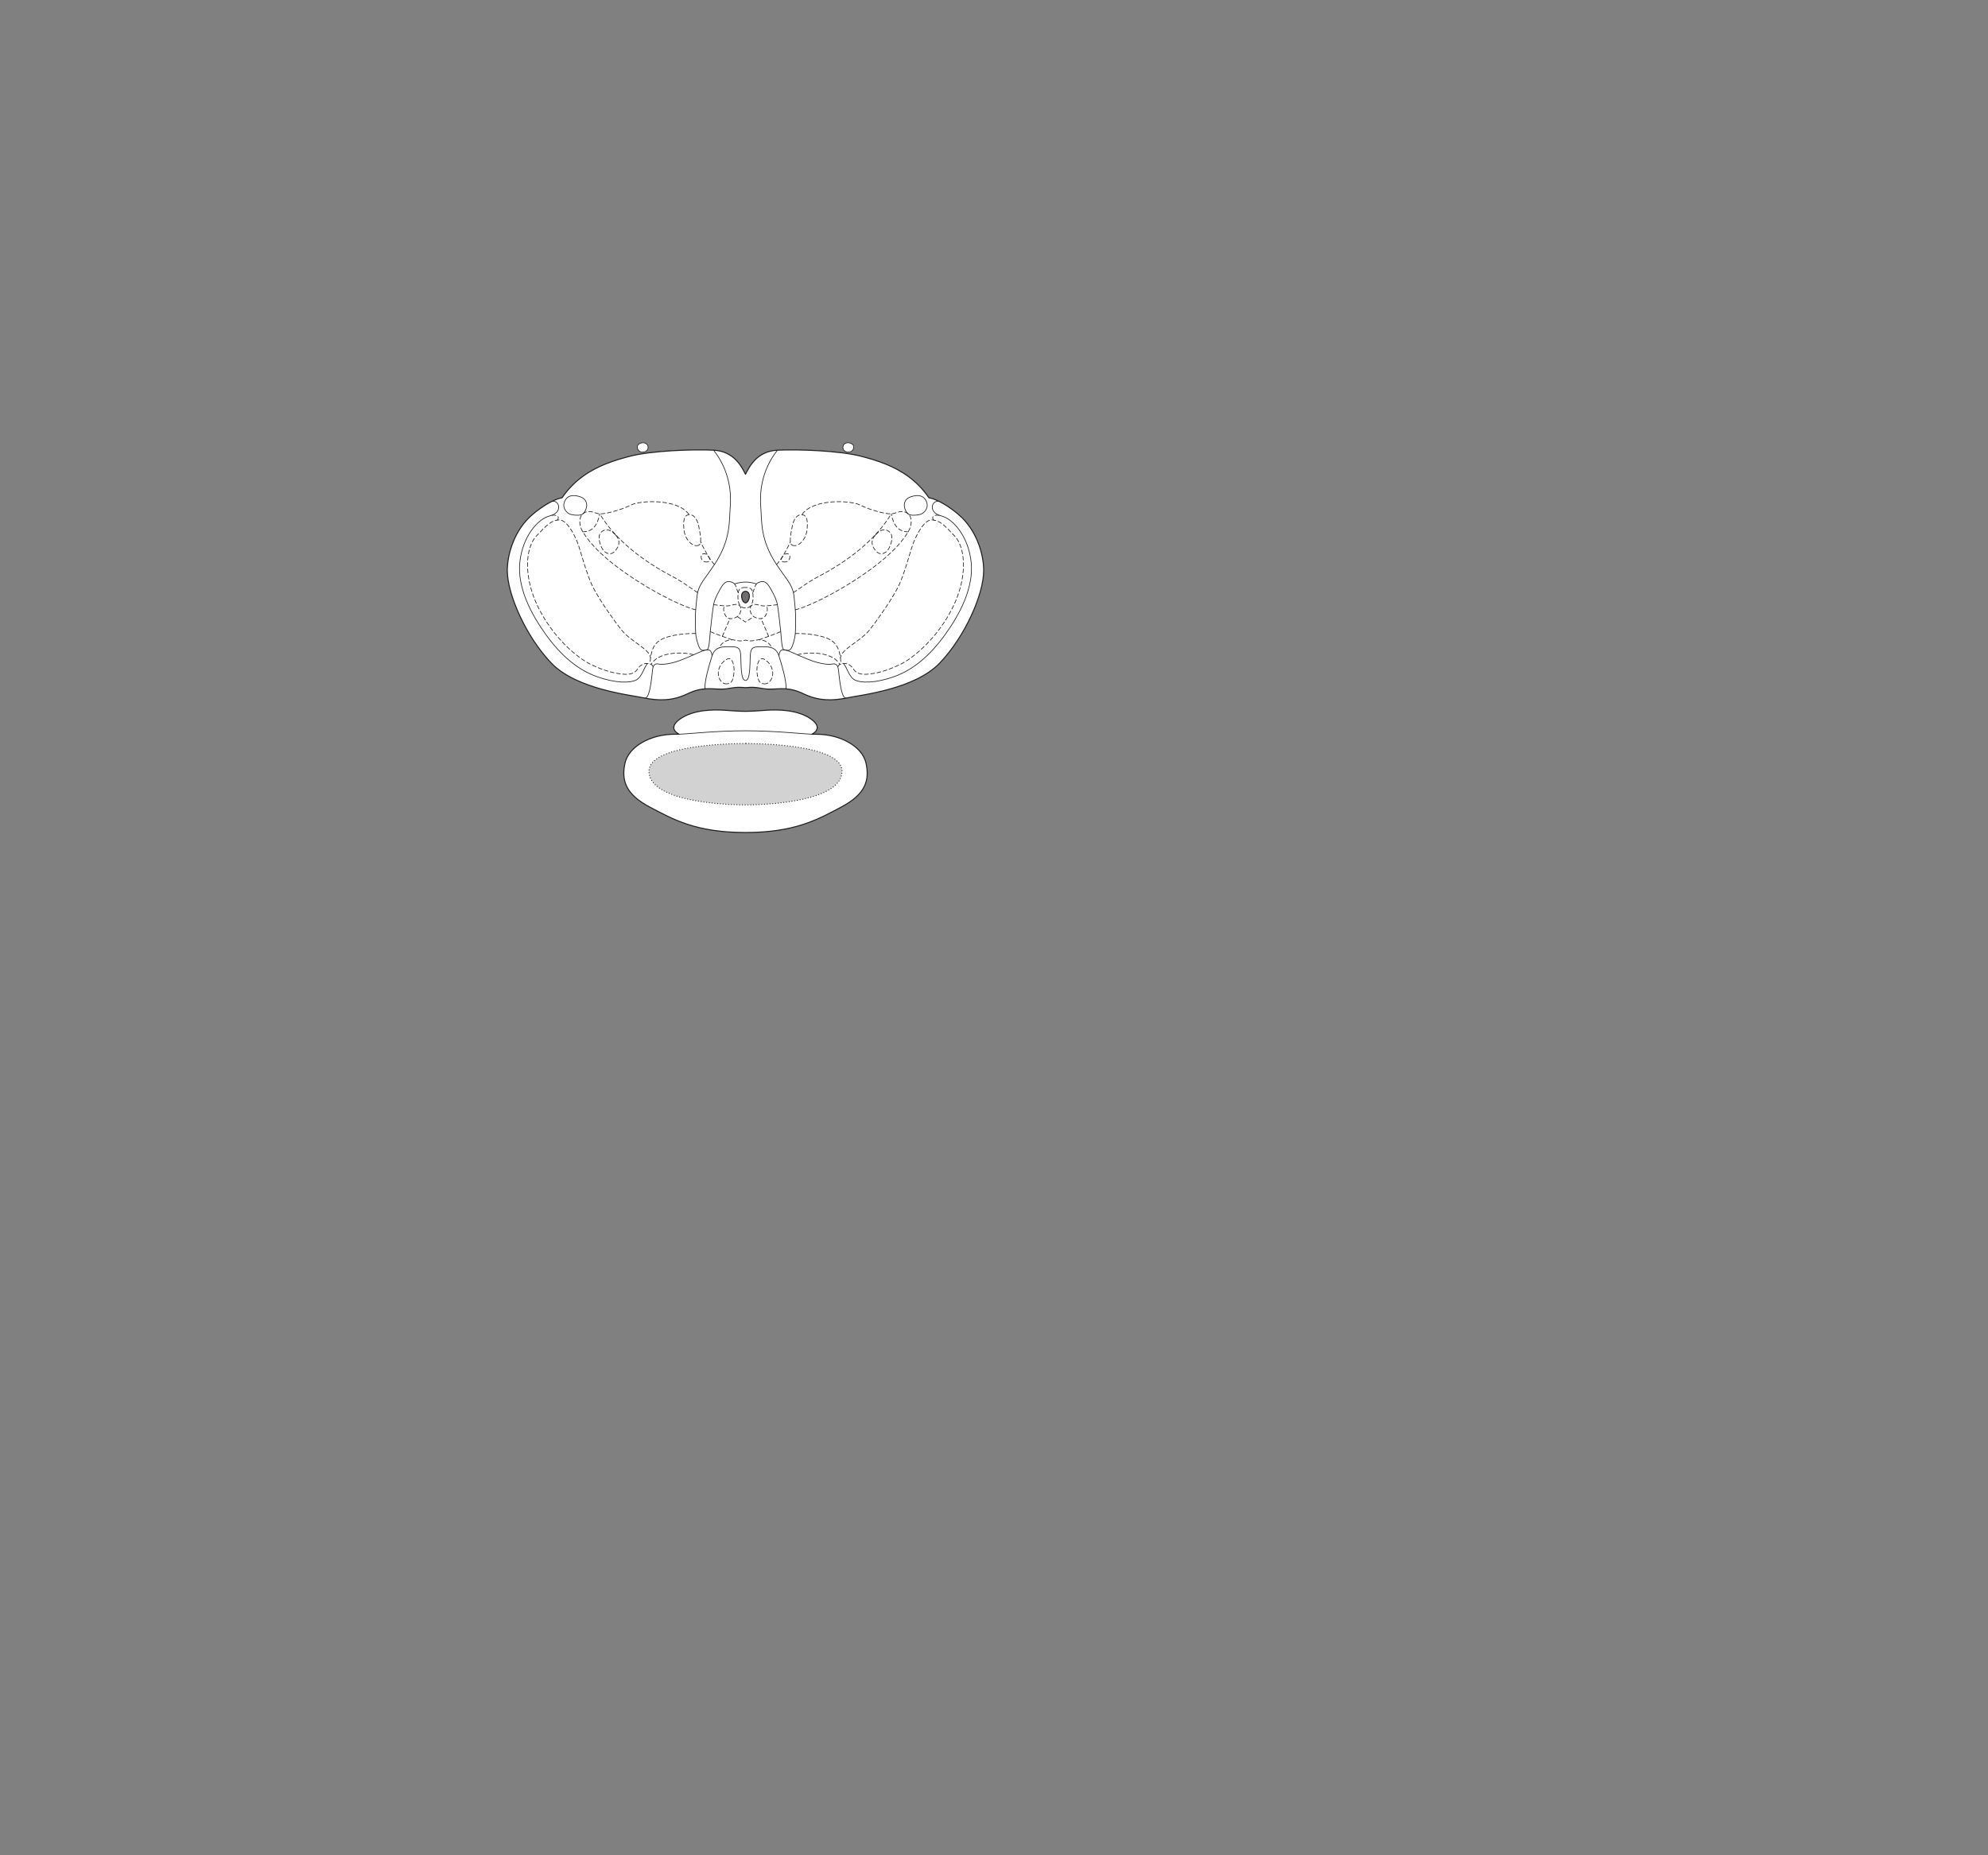 <?xml version="1.0" encoding="UTF-8" standalone="no"?>
<!-- Created with Inkscape (http://www.inkscape.org/) -->

<svg
   version="1.1"
   id="svg2"
   width="1440"
   height="1344"
   viewBox="0 0 1440 1344"
   xmlns="http://www.w3.org/2000/svg"
   xmlns:svg="http://www.w3.org/2000/svg">
  <rect x="0" y="0" width="1440" height="1344" fill="#808080" stroke="none"/>
  <defs
     id="defs6" />
  <g
     id="g8">
    <path
       d="m 641.358,336.118 c 11.283,4.548 22.812,11.685 31.508,24.485 0,0 7.786,0.743 21.134,11.865 13.349,11.124 18.54,28.914 18.54,40.786 0,17.427 -13.72,48.201 -31.888,67.112 -18.168,18.91 -56.358,22.988 -67.111,25.212 -10.751,2.225 -20.763,2.225 -31.517,-2.965 -10.751,-5.192 -17.242,-3.393 -24.288,-3.393 -7.044,0 -8.529,-1.984 -17.734,-1.056 -9.205,-0.928 -10.69,1.056 -17.736,1.056 -7.044,0 -13.535,-1.799 -24.288,3.393 -10.753,5.19 -20.764,5.19 -31.515,2.965 -10.753,-2.224 -48.943,-6.302 -67.112,-25.212 -18.168,-18.911 -31.887,-49.685 -31.887,-67.112 0,-11.872 5.191,-29.662 18.538,-40.786 13.349,-11.122 21.135,-11.865 21.135,-11.865 8.697,-12.8 20.224,-19.937 31.508,-24.485 6.039,-2.433 12.007,-4.125 17.436,-5.548 15.572,-4.078 45.605,-5.191 60.807,-4.448 15.202,0.741 20.572,12.605 23.114,17.425 2.54,-4.82 7.911,-16.684 23.113,-17.425 15.203,-0.743 45.235,0.37 60.807,4.449 5.429,1.422 11.397,3.114 17.436,5.547"
       style="fill:#ffffff;fill-opacity:1;fill-rule:nonzero;stroke:none;stroke-width:0.1"
       id="path672" />
    <path
       d="m 641.358,336.118 c 11.283,4.548 22.812,11.685 31.508,24.485 0,0 7.786,0.743 21.134,11.865 13.349,11.124 18.54,28.914 18.54,40.786 0,17.427 -13.72,48.201 -31.888,67.112 -18.168,18.91 -56.358,22.988 -67.111,25.212 -10.751,2.225 -20.763,2.225 -31.517,-2.965 -10.751,-5.192 -17.242,-3.393 -24.288,-3.393 -7.044,0 -8.529,-1.984 -17.734,-1.056 -9.205,-0.928 -10.69,1.056 -17.736,1.056 -7.044,0 -13.535,-1.799 -24.288,3.393 -10.753,5.19 -20.764,5.19 -31.515,2.965 -10.753,-2.224 -48.943,-6.302 -67.112,-25.212 -18.168,-18.911 -31.887,-49.685 -31.887,-67.112 0,-11.872 5.191,-29.662 18.538,-40.786 13.349,-11.122 21.135,-11.865 21.135,-11.865 8.697,-12.8 20.224,-19.937 31.508,-24.485 6.039,-2.433 12.007,-4.125 17.436,-5.548 15.572,-4.078 45.605,-5.191 60.807,-4.448 15.202,0.741 20.572,12.605 23.114,17.425 2.54,-4.82 7.911,-16.684 23.113,-17.425 15.203,-0.743 45.235,0.37 60.807,4.449 5.429,1.422 11.397,3.114 17.436,5.547 z"
       style="fill:none;stroke:#231f20;stroke-width:0.75;stroke-linecap:round;stroke-linejoin:round;stroke-miterlimit:4;stroke-dasharray:none;stroke-opacity:1"
       id="path674" />
    <path
       d="m 610.574,324.269 c -0.096,-2.619 2.21,-3.845 4.435,-3.474 2.226,0.371 3.708,1.854 3.337,3.708 -0.37,1.853 -2.063,3.417 -4.588,2.965 -1.947,-0.347 -3.125,-1.542 -3.184,-3.199"
       style="fill:#ffffff;fill-opacity:1;fill-rule:nonzero;stroke:none;stroke-width:0.1"
       id="path676" />
    <path
       d="m 610.574,324.269 c -0.096,-2.619 2.21,-3.845 4.435,-3.474 2.226,0.371 3.708,1.854 3.337,3.708 -0.37,1.853 -2.063,3.417 -4.588,2.965 -1.947,-0.347 -3.125,-1.542 -3.184,-3.199 z"
       style="fill:none;stroke:#231f20;stroke-width:0.5;stroke-linecap:round;stroke-linejoin:round;stroke-miterlimit:4;stroke-dasharray:none;stroke-opacity:1"
       id="path678" />
    <path
       d="m 469.429,324.269 c 0.096,-2.619 -2.211,-3.845 -4.435,-3.476 -2.225,0.373 -3.708,1.855 -3.336,3.71 0.369,1.853 2.063,3.415 4.588,2.965 1.946,-0.347 3.124,-1.542 3.183,-3.199"
       style="fill:#ffffff;fill-opacity:1;fill-rule:nonzero;stroke:none;stroke-width:0.1"
       id="path680" />
    <path
       d="m 469.429,324.269 c 0.096,-2.619 -2.211,-3.845 -4.435,-3.476 -2.225,0.373 -3.708,1.855 -3.336,3.71 0.369,1.853 2.063,3.415 4.588,2.965 1.946,-0.347 3.124,-1.542 3.183,-3.199 z"
       style="fill:none;stroke:#231f20;stroke-width:0.5;stroke-linecap:round;stroke-linejoin:round;stroke-miterlimit:4;stroke-dasharray:none;stroke-opacity:1"
       id="path682" />
    <path
       d="m 564.227,475.174 c 0.371,-4.078 1.854,-5.56 6.675,-3.708 4.819,1.854 12.977,5.934 18.909,7.787 5.933,1.855 10.66,2.318 13.348,1.762 1.722,-0.356 3.523,0.185 4.08,3.522 0.555,3.337 1.535,20.491 5.354,21.231"
       style="fill:none;stroke:#231f20;stroke-width:0.5;stroke-linecap:butt;stroke-linejoin:miter;stroke-miterlimit:4;stroke-dasharray:none;stroke-opacity:1"
       id="path684" />
    <path
       d="m 610.796,480.614 c 2.506,1.916 3.951,9.761 8.4,11.987 4.449,2.226 14.738,2.503 28.642,-2.503 13.904,-5.005 25.862,-15.294 36.708,-30.31 10.845,-15.017 20.855,-34.204 18.91,-52.559 -1.948,-18.353 -12.819,-31.336 -21.83,-33.556 -9.409,-2.316 -6.971,-11.46 -1.47,-10.503"
       style="fill:none;stroke:#231f20;stroke-width:0.5;stroke-linecap:butt;stroke-linejoin:miter;stroke-miterlimit:4;stroke-dasharray:none;stroke-opacity:1"
       id="path686" />
    <path
       d="m 547.902,423.056 c 0.34,-0.423 0.741,-0.755 1.228,-0.952 2.398,-0.971 5.272,-2.361 8.886,4.034 3.615,6.398 4.451,8.901 5.006,11.402 0.558,2.502 2.226,16.964 2.503,20.022 0.278,3.06 0.766,12.891 2.223,13.123 1.456,0.231 3.895,1.339 5.285,-0.887 1.39,-2.224 2.869,-7.792 3.059,-10.844 0.279,-4.45 0.279,-14.74 0,-17.243 -0.277,-2.503 -0.899,-10.549 -1.39,-12.512 -1.669,-6.675 -5.606,-10.338 -12.235,-20.301 -11.97,-17.987 -10.568,-31.424 -11.401,-41.436 -0.836,-10.009 0.184,-26.231 12.049,-41.34"
       style="fill:none;stroke:#231f20;stroke-width:0.5;stroke-linecap:butt;stroke-linejoin:miter;stroke-miterlimit:4;stroke-dasharray:none;stroke-opacity:1"
       id="path688" />
    <path
       d="m 658.101,372.481 c -3.405,-2.652 -5.535,-10.58 2.251,-12.804 7.787,-2.224 10.29,1.669 11.124,5.005 0.834,3.337 -1.669,7.231 -5.284,8.066 -3.616,0.834 -7.006,0.579 -8.091,-0.267 z"
       style="fill:none;stroke:#231f20;stroke-width:0.5;stroke-linecap:butt;stroke-linejoin:miter;stroke-miterlimit:4;stroke-dasharray:none;stroke-opacity:1"
       id="path690" />
    <path
       d="m 510.594,499.03 c -0.195,-6.336 2.957,-16.81 5.182,-23.856 2.224,-7.045 7.786,-6.673 13.718,-6.673 5.933,0 6.674,1.483 7.046,6.303 0.37,4.82 -0.285,18.168 3.462,18.168 3.745,0 3.09,-13.348 3.461,-18.168 0.371,-4.82 1.113,-6.303 7.046,-6.303 5.932,0 11.493,-0.372 13.718,6.673 2.226,7.046 5.377,17.52 5.183,23.856"
       style="fill:none;stroke:#231f20;stroke-width:0.5;stroke-linecap:butt;stroke-linejoin:miter;stroke-miterlimit:4;stroke-dasharray:none;stroke-opacity:1"
       id="path692" />
    <path
       d="m 515.776,475.174 c -0.371,-4.078 -1.854,-5.56 -6.674,-3.708 -4.82,1.854 -12.978,5.934 -18.91,7.787 -5.932,1.855 -10.66,2.318 -13.348,1.762 -1.722,-0.356 -3.523,0.185 -4.079,3.522 -0.557,3.337 -1.536,20.491 -5.356,21.231"
       style="fill:none;stroke:#231f20;stroke-width:0.5;stroke-linecap:butt;stroke-linejoin:miter;stroke-miterlimit:4;stroke-dasharray:none;stroke-opacity:1"
       id="path694" />
    <path
       d="m 469.207,480.614 c -2.506,1.916 -3.951,9.761 -8.4,11.987 -4.449,2.226 -14.738,2.503 -28.641,-2.503 -13.905,-5.005 -25.863,-15.294 -36.708,-30.31 -10.846,-15.017 -20.857,-34.204 -18.91,-52.559 1.947,-18.353 12.818,-31.336 21.829,-33.556 9.41,-2.316 6.971,-11.46 1.47,-10.505"
       style="fill:none;stroke:#231f20;stroke-width:0.5;stroke-linecap:butt;stroke-linejoin:miter;stroke-miterlimit:4;stroke-dasharray:none;stroke-opacity:1"
       id="path696" />
    <path
       d="m 532.1,423.055 c -0.34,-0.422 -0.74,-0.754 -1.226,-0.951 -2.399,-0.971 -5.273,-2.361 -8.888,4.034 -3.614,6.398 -4.449,8.901 -5.005,11.402 -0.557,2.502 -2.225,16.964 -2.503,20.024 -0.278,3.058 -0.766,12.889 -2.223,13.121 -1.457,0.231 -3.895,1.339 -5.286,-0.887 -1.39,-2.224 -2.868,-7.792 -3.058,-10.844 -0.279,-4.45 -0.279,-14.74 0,-17.243 0.278,-2.503 0.899,-10.549 1.39,-12.512 1.668,-6.675 5.606,-10.338 12.236,-20.301 11.97,-17.989 10.567,-31.424 11.401,-41.436 0.835,-10.009 -0.184,-26.231 -12.05,-41.34"
       style="fill:none;stroke:#231f20;stroke-width:0.5;stroke-linecap:butt;stroke-linejoin:miter;stroke-miterlimit:4;stroke-dasharray:none;stroke-opacity:1"
       id="path698" />
    <path
       d="m 421.903,372.479 c 3.404,-2.65 5.534,-10.578 -2.252,-12.802 -7.786,-2.224 -10.289,1.669 -11.124,5.005 -0.833,3.337 1.67,7.231 5.284,8.066 3.615,0.834 7.006,0.579 8.092,-0.269 z"
       style="fill:none;stroke:#231f20;stroke-width:0.5;stroke-linecap:butt;stroke-linejoin:miter;stroke-miterlimit:4;stroke-dasharray:none;stroke-opacity:1"
       id="path700" />
    <path
       d="m 540.002,515.309 c -5.279,0 -11.372,-0.571 -15.778,-0.831 -6.302,-0.372 -21.505,-0.742 -31.516,6.303 -10.011,7.045 -0.741,11.122 -0.741,11.122 h -3.337 c -17.426,0 -33.37,8.9 -35.965,21.136 -2.595,12.236 0.37,22.247 17.797,31.515 17.427,9.271 34.015,18.54 69.54,18.54 35.524,0 52.112,-9.269 69.54,-18.54 17.426,-9.268 20.391,-19.279 17.796,-31.515 -2.595,-12.236 -18.538,-21.136 -35.965,-21.136 h -3.336 c 0,0 9.269,-4.077 -0.743,-11.122 -10.01,-7.045 -25.213,-6.675 -31.515,-6.303 -4.406,0.26 -10.5,0.831 -15.777,0.831"
       style="fill:#ffffff;fill-opacity:1;fill-rule:nonzero;stroke:none;stroke-width:0.1"
       id="path702" />
    <path
       d="m 540.002,515.309 c -5.279,0 -11.372,-0.571 -15.778,-0.831 -6.302,-0.372 -21.505,-0.742 -31.516,6.303 -10.011,7.045 -0.741,11.122 -0.741,11.122 h -3.337 c -17.426,0 -33.37,8.9 -35.965,21.136 -2.595,12.236 0.37,22.247 17.797,31.515 17.427,9.271 34.015,18.54 69.54,18.54 35.524,0 52.112,-9.269 69.54,-18.54 17.426,-9.268 20.391,-19.279 17.796,-31.515 -2.595,-12.236 -18.538,-21.136 -35.965,-21.136 h -3.336 c 0,0 9.269,-4.077 -0.743,-11.122 -10.01,-7.045 -25.213,-6.675 -31.515,-6.303 -4.406,0.26 -10.5,0.831 -15.777,0.831 z"
       style="fill:none;stroke:#231f20;stroke-width:0.75;stroke-linecap:round;stroke-linejoin:round;stroke-miterlimit:4;stroke-dasharray:none;stroke-opacity:1"
       id="path704" />
    <path
       d="m 532.098,423.055 c 2.882,-1.136 6.806,-1.458 7.904,-1.364 1.097,-0.094 5.022,0.228 7.903,1.365"
       style="fill:none;stroke:#231f20;stroke-width:0.5;stroke-linecap:butt;stroke-linejoin:miter;stroke-miterlimit:4;stroke-dasharray:none;stroke-opacity:1"
       id="path706" />
    <path
       d="m 540.002,428.364 c -4.664,0.279 -2.739,8.248 0,8.342 2.738,-0.092 4.661,-8.063 0,-8.342"
       style="fill:#706d6e;fill-opacity:1;fill-rule:nonzero;stroke:none;stroke-width:0.1"
       id="path708" />
    <path
       d="m 540.002,428.364 c -4.664,0.279 -2.739,8.248 0,8.342 2.738,-0.092 4.661,-8.063 0,-8.342 z"
       style="fill:none;stroke:#231f20;stroke-width:0.75;stroke-linecap:round;stroke-linejoin:round;stroke-miterlimit:4;stroke-dasharray:none;stroke-opacity:1"
       id="path710" />
    <path
       d="m 491.967,531.903 c 7.314,-0.278 26.439,-2.502 48.035,-2.502 21.596,0 40.72,2.224 48.035,2.502"
       style="fill:none;stroke:#231f20;stroke-width:0.5;stroke-linecap:butt;stroke-linejoin:miter;stroke-miterlimit:4;stroke-dasharray:none;stroke-opacity:1"
       id="path712" />
    <path
       d="m 606.877,483.082 c 0.639,-1.605 2.014,-2.565 5.18,-2.438 2.319,0.092 4.658,1.631 6.304,4.264 1.853,2.966 5.601,3.845 9.639,3.523 6.953,-0.557 13.721,-2.225 23.732,-6.954 10.01,-4.727 27.53,-19.464 38.375,-41.435 10.846,-21.967 9.455,-43.102 1.39,-51.723 -8.064,-8.619 -10.845,-11.122 -16.128,-11.679 -5.285,-0.556 -10.568,8.899 -13.348,15.573 -2.781,6.673 -6.675,24.193 -12.236,34.483 -5.561,10.289 -15.685,24.408 -20.023,29.755 -6.767,8.342 -20.157,13.625 -20.991,20.021"
       style="fill:none;stroke:#231f20;stroke-width:0.5;stroke-linecap:round;stroke-linejoin:round;stroke-miterlimit:4;stroke-dasharray:2.8, 1.8;stroke-dashoffset:0;stroke-opacity:1"
       id="path714" />
    <path
       d="m 676.407,376.782 c -1.872,-1.811 -0.62,-4.081 3.941,-3.488"
       style="fill:none;stroke:#231f20;stroke-width:0.5;stroke-linecap:round;stroke-linejoin:round;stroke-miterlimit:4;stroke-dasharray:2.8, 1.8;stroke-dashoffset:0;stroke-opacity:1"
       id="path716" />
    <path
       d="m 577.704,474.374 c 3.394,-1.516 24.519,-3.746 30.64,6.962"
       style="fill:none;stroke:#231f20;stroke-width:0.5;stroke-linecap:round;stroke-linejoin:round;stroke-miterlimit:4;stroke-dasharray:2.8, 1.8;stroke-dashoffset:0;stroke-opacity:1"
       id="path718" />
    <path
       d="m 576.092,458.954 c 7.694,-0.187 14.719,0.922 19.559,2.223 2.757,0.741 6.714,2.181 9.362,5.283 2.819,3.304 4.069,9.458 4.04,14.525"
       style="fill:none;stroke:#231f20;stroke-width:0.5;stroke-linecap:round;stroke-linejoin:round;stroke-miterlimit:4;stroke-dasharray:2.8, 1.8;stroke-dashoffset:0;stroke-opacity:1"
       id="path720" />
    <path
       d="m 553.569,495.381 c 3.606,0.363 6.857,-4.078 6.023,-9.36 -0.833,-5.285 -6.395,-10.105 -8.62,-8.621 -2.224,1.482 -3.244,6.303 -2.409,11.586 0.841,5.333 2.224,6.118 5.006,6.395 z"
       style="fill:none;stroke:#231f20;stroke-width:0.5;stroke-linecap:round;stroke-linejoin:round;stroke-miterlimit:4;stroke-dasharray:2.8, 1.8;stroke-dashoffset:0;stroke-opacity:1"
       id="path722" />
    <path
       d="m 576.092,441.711 c 6.118,-1.111 27.252,-10.288 49.778,-25.861 22.524,-15.572 29.199,-26.14 31.979,-30.589 2.782,-4.45 3.337,-11.124 -0.834,-13.627 -4.172,-2.502 -7.23,0 -10.846,0.557 -3.614,0.557 -15.572,-2.503 -23.358,-6.396 -6.566,-3.284 -33.787,-4.867 -41.991,7.056"
       style="fill:none;stroke:#231f20;stroke-width:0.5;stroke-linecap:round;stroke-linejoin:round;stroke-miterlimit:4;stroke-dasharray:2.8, 1.8;stroke-dashoffset:0;stroke-opacity:1"
       id="path724" />
    <path
       d="m 567.472,407.043 c 2.448,0.513 4.356,-1.019 4.635,-3.244 0.277,-2.223 -1.246,-2.822 -2.688,-2.687 -1.443,0.134 -5.933,5.097 -1.947,5.931 z"
       style="fill:none;stroke:#231f20;stroke-width:0.5;stroke-linecap:round;stroke-linejoin:round;stroke-miterlimit:4;stroke-dasharray:2.8, 1.8;stroke-dashoffset:0;stroke-opacity:1"
       id="path726" />
    <path
       d="m 573.96,394.994 c 4.079,1.669 9.546,-3.801 10.474,-10.289 1.075,-7.514 -0.277,-10.568 -1.944,-11.403 -1.67,-0.834 -6.675,-1.482 -8.621,7.973 -1.948,9.454 -1.869,12.918 0.091,13.719 z"
       style="fill:none;stroke:#231f20;stroke-width:0.5;stroke-linecap:round;stroke-linejoin:round;stroke-miterlimit:4;stroke-dasharray:2.8, 1.8;stroke-dashoffset:0;stroke-opacity:1"
       id="path728" />
    <path
       d="m 574.702,429.199 c 2.783,-1.393 9.181,-6.876 18.91,-11.959 18.632,-9.733 39.951,-24.982 51.984,-45.005"
       style="fill:none;stroke:#231f20;stroke-width:0.5;stroke-linecap:round;stroke-linejoin:round;stroke-miterlimit:4;stroke-dasharray:2.8, 1.8;stroke-dashoffset:0;stroke-opacity:1"
       id="path730" />
    <path
       d="m 634.19,387.47 c 1.995,-2.142 6.419,-6.101 10.589,-1.654 3.129,3.338 -0.277,11.401 -2.224,13.35 -1.946,1.946 -5.033,3.058 -7.578,0.487 -4.294,-4.341 -4.145,-8.578 -0.787,-12.183 z"
       style="fill:none;stroke:#231f20;stroke-width:0.5;stroke-linecap:round;stroke-linejoin:round;stroke-miterlimit:4;stroke-dasharray:2.8, 1.8;stroke-dashoffset:0;stroke-opacity:1"
       id="path732" />
    <path
       d="m 657.849,385.261 c -4.449,0 -10.045,-1.582 -12.253,-13.026"
       style="fill:none;stroke:#231f20;stroke-width:0.5;stroke-linecap:round;stroke-linejoin:round;stroke-miterlimit:4;stroke-dasharray:2.8, 1.8;stroke-dashoffset:0;stroke-opacity:1"
       id="path734" />
    <path
       d="m 549.768,463.489 c 4.454,-1.586 12.699,-4.535 15.757,-5.927"
       style="fill:none;stroke:#231f20;stroke-width:0.5;stroke-linecap:round;stroke-linejoin:round;stroke-miterlimit:4;stroke-dasharray:2.8, 1.8;stroke-dashoffset:0;stroke-opacity:1"
       id="path736" />
    <path
       d="m 530.235,463.489 c -4.454,-1.586 -12.698,-4.535 -15.756,-5.927"
       style="fill:none;stroke:#231f20;stroke-width:0.5;stroke-linecap:round;stroke-linejoin:round;stroke-miterlimit:4;stroke-dasharray:2.8, 1.8;stroke-dashoffset:0;stroke-opacity:1"
       id="path738" />
    <path
       d="m 473.126,483.082 c -0.638,-1.605 -2.013,-2.565 -5.18,-2.438 -2.318,0.092 -4.658,1.631 -6.304,4.264 -1.853,2.966 -5.601,3.845 -9.64,3.523 -6.952,-0.557 -13.719,-2.225 -23.73,-6.954 -10.011,-4.727 -27.53,-19.464 -38.376,-41.435 -10.845,-21.967 -9.455,-43.102 -1.391,-51.723 8.065,-8.619 10.846,-11.122 16.129,-11.679 5.284,-0.556 10.568,8.899 13.348,15.573 2.782,6.673 6.675,24.193 12.236,34.483 5.562,10.289 15.685,24.406 20.023,29.755 6.767,8.342 20.157,13.625 20.992,20.021"
       style="fill:none;stroke:#231f20;stroke-width:0.5;stroke-linecap:round;stroke-linejoin:round;stroke-miterlimit:4;stroke-dasharray:2.8, 1.8;stroke-dashoffset:0;stroke-opacity:1"
       id="path740" />
    <path
       d="m 403.596,376.782 c 1.872,-1.811 0.62,-4.081 -3.941,-3.488"
       style="fill:none;stroke:#231f20;stroke-width:0.5;stroke-linecap:round;stroke-linejoin:round;stroke-miterlimit:4;stroke-dasharray:2.8, 1.8;stroke-dashoffset:0;stroke-opacity:1"
       id="path742" />
    <path
       d="m 502.298,474.374 c -3.392,-1.516 -24.518,-3.746 -30.639,6.962"
       style="fill:none;stroke:#231f20;stroke-width:0.5;stroke-linecap:round;stroke-linejoin:round;stroke-miterlimit:4;stroke-dasharray:2.8, 1.8;stroke-dashoffset:0;stroke-opacity:1"
       id="path744" />
    <path
       d="m 503.911,458.954 c -7.694,-0.187 -14.718,0.922 -19.559,2.223 -2.757,0.741 -6.714,2.181 -9.362,5.283 -2.819,3.304 -4.069,9.458 -4.039,14.525"
       style="fill:none;stroke:#231f20;stroke-width:0.5;stroke-linecap:round;stroke-linejoin:round;stroke-miterlimit:4;stroke-dasharray:2.8, 1.8;stroke-dashoffset:0;stroke-opacity:1"
       id="path746" />
    <path
       d="m 526.435,495.381 c -3.607,0.363 -6.858,-4.078 -6.024,-9.36 0.834,-5.285 6.395,-10.105 8.621,-8.621 2.223,1.482 3.244,6.303 2.409,11.586 -0.842,5.333 -2.225,6.118 -5.006,6.395 z"
       style="fill:none;stroke:#231f20;stroke-width:0.5;stroke-linecap:round;stroke-linejoin:round;stroke-miterlimit:4;stroke-dasharray:2.8, 1.8;stroke-dashoffset:0;stroke-opacity:1"
       id="path748" />
    <path
       d="m 503.911,441.711 c -6.119,-1.111 -27.252,-10.288 -49.777,-25.861 -22.525,-15.572 -29.2,-26.14 -31.98,-30.589 -2.781,-4.45 -3.337,-11.124 0.834,-13.627 4.172,-2.502 7.23,0 10.846,0.557 3.614,0.557 15.572,-2.503 23.359,-6.396 6.566,-3.285 33.786,-4.867 41.99,7.056"
       style="fill:none;stroke:#231f20;stroke-width:0.5;stroke-linecap:round;stroke-linejoin:round;stroke-miterlimit:4;stroke-dasharray:2.8, 1.8;stroke-dashoffset:0;stroke-opacity:1"
       id="path750" />
    <path
       d="m 512.532,407.043 c -2.45,0.513 -4.358,-1.019 -4.636,-3.245 -0.277,-2.223 1.246,-2.821 2.688,-2.686 1.444,0.134 5.933,5.096 1.948,5.931 z"
       style="fill:none;stroke:#231f20;stroke-width:0.5;stroke-linecap:round;stroke-linejoin:round;stroke-miterlimit:4;stroke-dasharray:2.8, 1.8;stroke-dashoffset:0;stroke-opacity:1"
       id="path752" />
    <path
       d="m 506.042,394.994 c -4.078,1.669 -9.546,-3.801 -10.474,-10.289 -1.073,-7.514 0.278,-10.568 1.946,-11.403 1.669,-0.834 6.675,-1.482 8.621,7.973 1.947,9.454 1.868,12.918 -0.093,13.719 z"
       style="fill:none;stroke:#231f20;stroke-width:0.5;stroke-linecap:round;stroke-linejoin:round;stroke-miterlimit:4;stroke-dasharray:2.8, 1.8;stroke-dashoffset:0;stroke-opacity:1"
       id="path754" />
    <path
       d="m 505.301,429.199 c -2.783,-1.393 -9.181,-6.877 -18.91,-11.959 -18.632,-9.733 -39.95,-24.982 -51.984,-45.005"
       style="fill:none;stroke:#231f20;stroke-width:0.5;stroke-linecap:round;stroke-linejoin:round;stroke-miterlimit:4;stroke-dasharray:2.8, 1.8;stroke-dashoffset:0;stroke-opacity:1"
       id="path756" />
    <path
       d="m 445.814,387.47 c -1.997,-2.143 -6.419,-6.101 -10.591,-1.654 -3.127,3.338 0.278,11.401 2.225,13.35 1.947,1.946 5.033,3.057 7.578,0.487 4.294,-4.343 4.144,-8.578 0.788,-12.183 z"
       style="fill:none;stroke:#231f20;stroke-width:0.5;stroke-linecap:round;stroke-linejoin:round;stroke-miterlimit:4;stroke-dasharray:2.8, 1.8;stroke-dashoffset:0;stroke-opacity:1"
       id="path758" />
    <path
       d="m 422.154,385.261 c 4.449,0 10.045,-1.582 12.253,-13.026"
       style="fill:none;stroke:#231f20;stroke-width:0.5;stroke-linecap:round;stroke-linejoin:round;stroke-miterlimit:4;stroke-dasharray:2.8, 1.8;stroke-dashoffset:0;stroke-opacity:1"
       id="path760" />
    <path
       d="m 540.002,425.584 c -4.101,0 -5.472,1.104 -5.502,6.952 -0.026,5.232 2.153,8.18 5.502,7.786 3.348,0.394 5.528,-2.554 5.501,-7.786 -0.029,-5.848 -1.4,-6.952 -5.501,-6.952 z"
       style="fill:none;stroke:#231f20;stroke-width:0.5;stroke-linecap:round;stroke-linejoin:round;stroke-miterlimit:4;stroke-dasharray:2.8, 1.8;stroke-dashoffset:0;stroke-opacity:1"
       id="path762" />
    <path
       d="m 520.901,469.317 c 2.53,-5.485 8.175,-6.295 11.096,-5.637 3.708,0.835 5.688,0.835 8.005,0 2.316,0.835 4.296,0.835 8.004,0 2.921,-0.658 8.566,0.152 11.096,5.637"
       style="fill:none;stroke:#231f20;stroke-width:0.5;stroke-linecap:round;stroke-linejoin:round;stroke-miterlimit:4;stroke-dasharray:2.8, 1.8;stroke-dashoffset:7.254;stroke-opacity:1"
       id="path764" />
    <path
       d="m 534.255,446.801 c 1.913,1.308 5.747,3.811 5.747,3.811 0,0 3.832,-2.503 5.746,-3.811"
       style="fill:none;stroke:#231f20;stroke-width:0.5;stroke-linecap:round;stroke-linejoin:round;stroke-miterlimit:4;stroke-dasharray:2.8, 1.8;stroke-dashoffset:0;stroke-opacity:1"
       id="path766" />
    <path
       d="m 562.467,408.898 c 2.781,-2.225 8.619,-12.792 10.011,-16.407"
       style="fill:none;stroke:#231f20;stroke-width:0.5;stroke-linecap:round;stroke-linejoin:round;stroke-miterlimit:4;stroke-dasharray:2.8, 1.8;stroke-dashoffset:0;stroke-opacity:1"
       id="path768" />
    <path
       d="m 517.537,408.898 c -2.781,-2.225 -8.621,-12.792 -10.011,-16.407"
       style="fill:none;stroke:#231f20;stroke-width:0.5;stroke-linecap:round;stroke-linejoin:round;stroke-miterlimit:4;stroke-dasharray:2.8, 1.8;stroke-dashoffset:0;stroke-opacity:1"
       id="path770" />
    <path
       d="m 545.274,429.369 c 0.919,-1.684 1.312,-4.675 2.628,-6.313"
       style="fill:none;stroke:#231f20;stroke-width:0.5;stroke-linecap:round;stroke-linejoin:round;stroke-miterlimit:4;stroke-dasharray:2.8, 1.8;stroke-dashoffset:0;stroke-opacity:1"
       id="path772" />
    <path
       d="m 534.728,429.369 c -0.918,-1.684 -1.31,-4.676 -2.628,-6.314"
       style="fill:none;stroke:#231f20;stroke-width:0.5;stroke-linecap:round;stroke-linejoin:round;stroke-miterlimit:4;stroke-dasharray:2.8, 1.8;stroke-dashoffset:0;stroke-opacity:1"
       id="path774" />
    <path
       d="m 556.773,460.965 -5.477,-12.752"
       style="fill:none;stroke:#231f20;stroke-width:0.5;stroke-linecap:round;stroke-linejoin:round;stroke-miterlimit:4;stroke-dasharray:2.8, 1.8;stroke-dashoffset:0;stroke-opacity:1"
       id="path776" />
    <path
       d="m 563.102,438.048 c -3.362,0.403 -9.176,1.29 -11.747,0.683 -2.57,-0.607 -5.76,-1.805 -7.365,0.338 -1.607,2.143 -0.162,6.315 1.995,7.644 2.16,1.327 6.085,2.658 8.201,-0.291 2.115,-2.953 2.169,-7.478 0.314,-7.498"
       style="fill:none;stroke:#231f20;stroke-width:0.5;stroke-linecap:round;stroke-linejoin:round;stroke-miterlimit:4;stroke-dasharray:2.8, 1.8;stroke-dashoffset:0;stroke-opacity:1"
       id="path778" />
    <path
       d="m 523.23,460.965 5.477,-12.752"
       style="fill:none;stroke:#231f20;stroke-width:0.5;stroke-linecap:round;stroke-linejoin:round;stroke-miterlimit:4;stroke-dasharray:2.8, 1.8;stroke-dashoffset:0;stroke-opacity:1"
       id="path780" />
    <path
       d="m 516.901,438.048 c 3.362,0.403 9.176,1.29 11.747,0.683 2.57,-0.607 5.761,-1.805 7.365,0.338 1.607,2.143 0.162,6.315 -1.995,7.644 -2.16,1.327 -6.084,2.658 -8.201,-0.291 -2.115,-2.953 -2.169,-7.478 -0.314,-7.498"
       style="fill:none;stroke:#231f20;stroke-width:0.5;stroke-linecap:round;stroke-linejoin:round;stroke-miterlimit:4;stroke-dasharray:2.8, 1.8;stroke-dashoffset:0;stroke-opacity:1"
       id="path782" />
    <path
       d="m 540.002,538.578 c -7.738,0.127 -71.023,0.372 -69.91,20.763 1.112,20.393 50.17,23.731 69.91,23.731 19.739,0 68.798,-3.338 69.91,-23.731 1.112,-20.391 -62.173,-20.636 -69.91,-20.763"
       style="fill:#d3d2d2;fill-opacity:1;fill-rule:nonzero;stroke:none;stroke-width:0.1"
       id="path784" />
    <path
       d="m 540.002,538.578 c -7.738,0.127 -71.023,0.372 -69.91,20.763 1.112,20.393 50.17,23.731 69.91,23.731 19.739,0 68.798,-3.338 69.91,-23.731 1.112,-20.391 -62.173,-20.636 -69.91,-20.763 z"
       style="fill:none;stroke:#231f20;stroke-width:0.75;stroke-linecap:round;stroke-linejoin:round;stroke-miterlimit:4;stroke-dasharray:0, 2;stroke-dashoffset:0;stroke-opacity:1"
       id="path786" />
  </g>
</svg>
